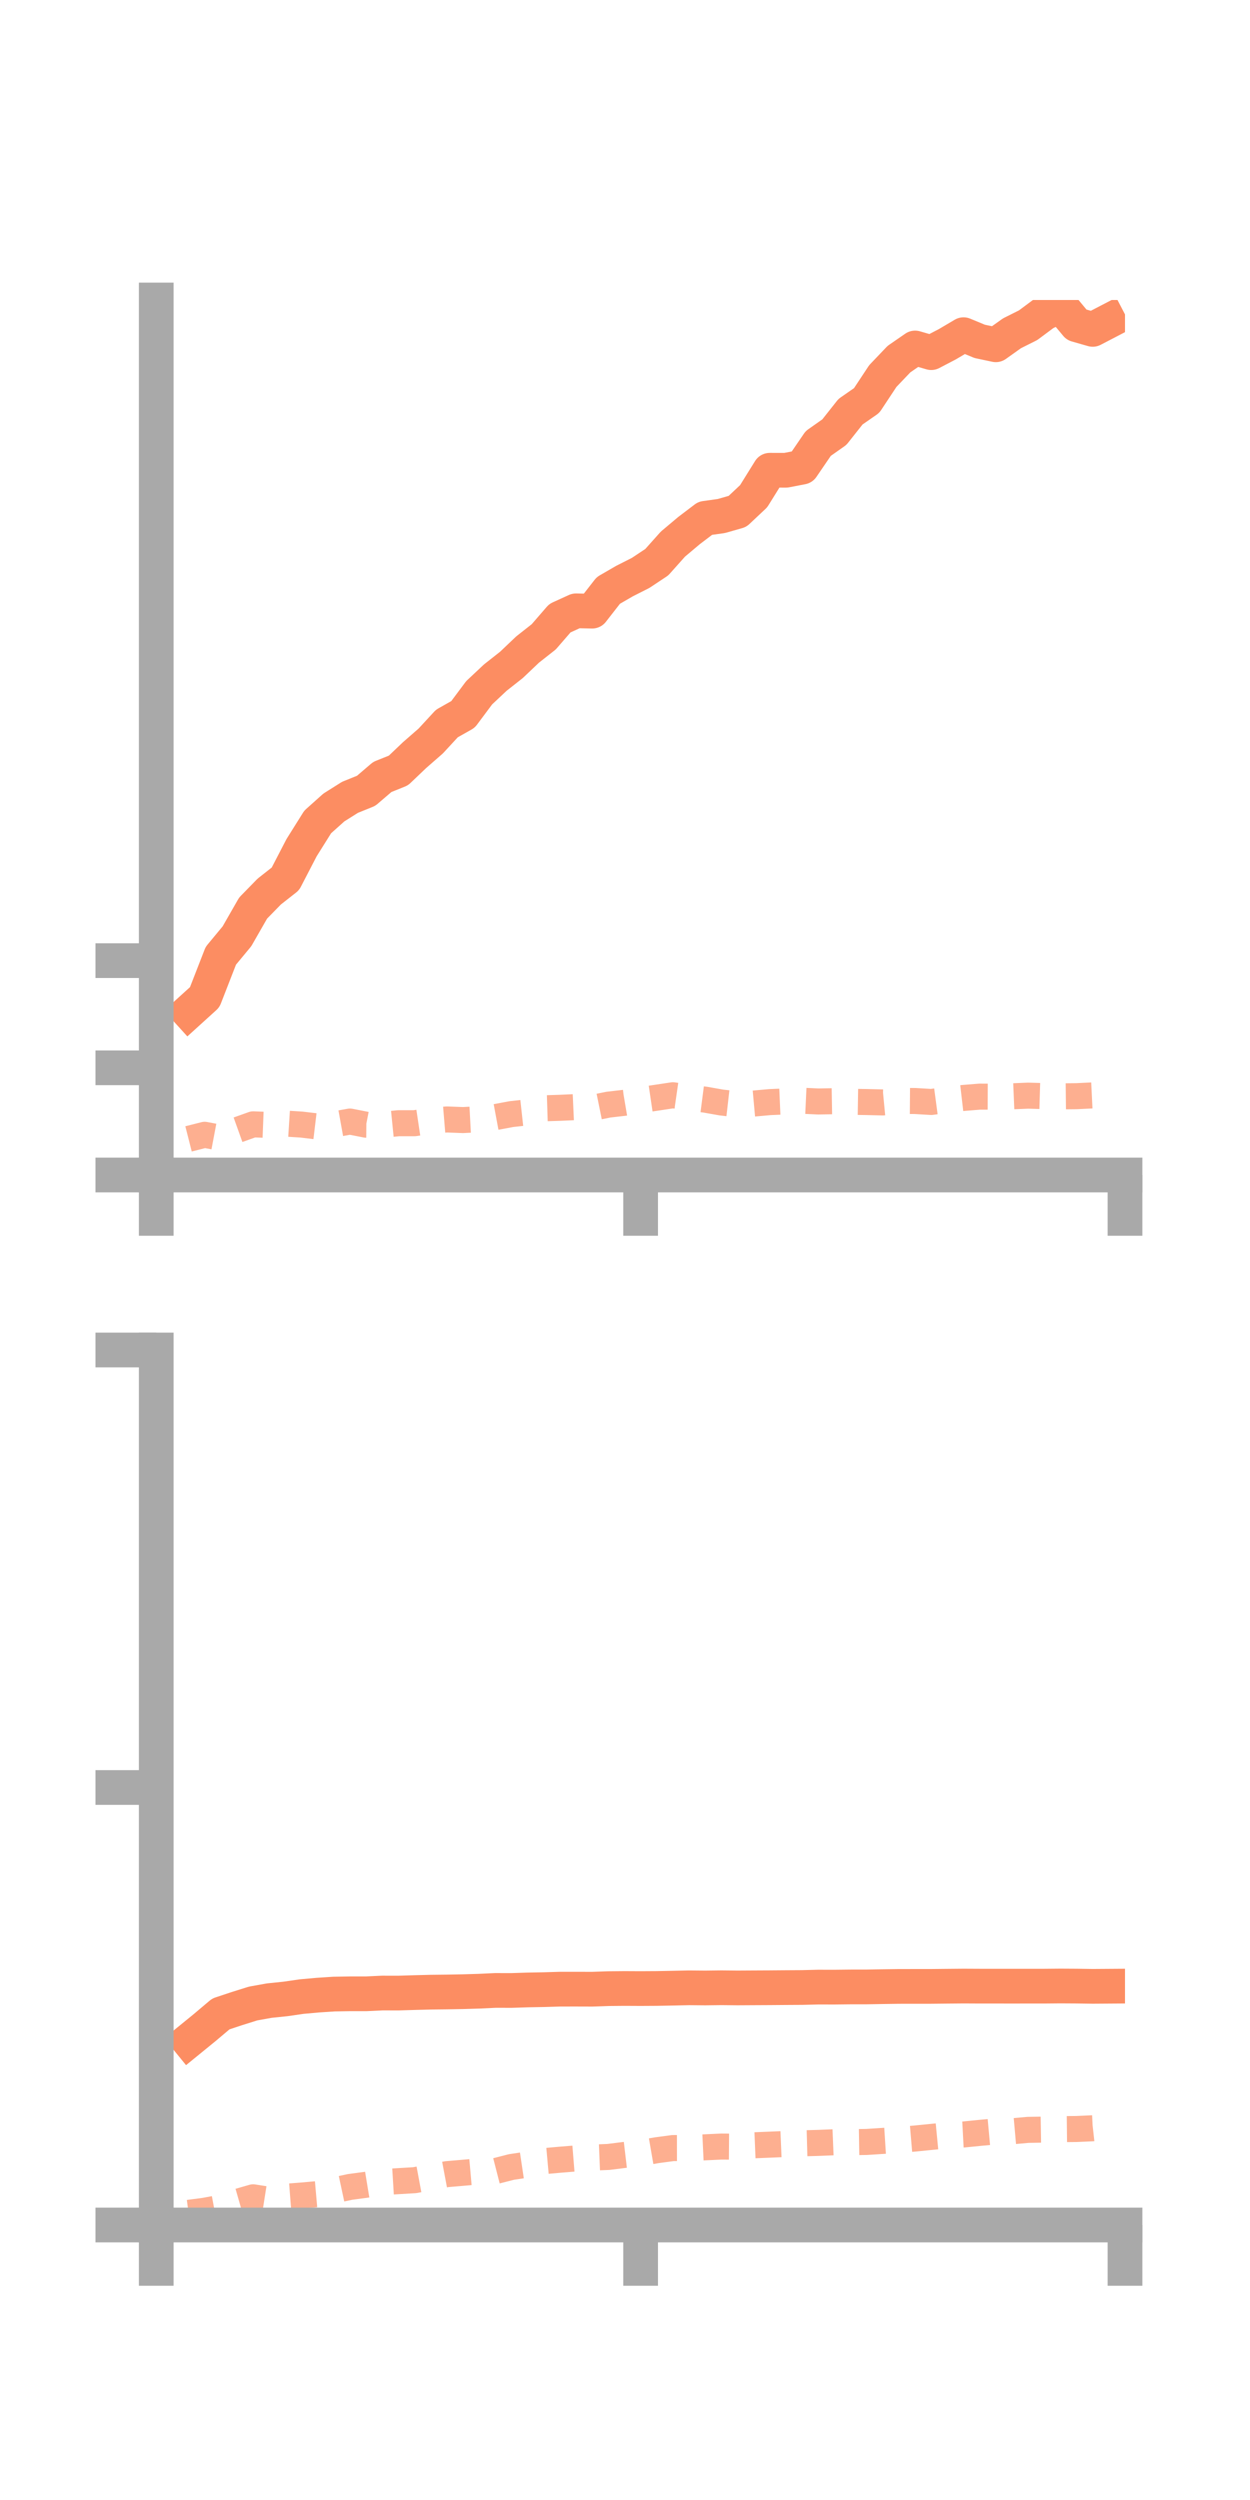 <?xml version="1.0" encoding="utf-8" standalone="no"?>
<!DOCTYPE svg PUBLIC "-//W3C//DTD SVG 1.1//EN"
  "http://www.w3.org/Graphics/SVG/1.1/DTD/svg11.dtd">
<!-- Created with matplotlib (https://matplotlib.org/) -->
<svg height="144pt" version="1.1" viewBox="0 0 72 144" width="72pt" xmlns="http://www.w3.org/2000/svg" xmlns:xlink="http://www.w3.org/1999/xlink">
 <defs>
  <style type="text/css">*{stroke-linecap:butt;stroke-linejoin:round;}</style>
 </defs>
 <g id="figure_1">
  <g id="patch_1">
   <path d="M 0 144 
L 72 144 
L 72 0 
L 0 0 
z
" style="fill:none;"/>
  </g>
  <g id="axes_1">
   <g id="patch_2">
    <path d="M 9 67.68 
L 64.8 67.68 
L 64.8 17.28 
L 9 17.28 
z
" style="fill:none;"/>
   </g>
   <g id="matplotlib.axis_1">
    <g id="xtick_1">
     <g id="line2d_1">
      <defs>
       <path d="M 0 0 
L 0 3.5 
" id="m7ecccd9544" style="stroke:#a9a9a9;stroke-width:2;"/>
      </defs>
      <g>
       <use style="fill:#a9a9a9;stroke:#a9a9a9;stroke-width:2;" x="9" xlink:href="#m7ecccd9544" y="67.68"/>
      </g>
     </g>
    </g>
    <g id="xtick_2">
     <g id="line2d_2">
      <g>
       <use style="fill:#a9a9a9;stroke:#a9a9a9;stroke-width:2;" x="36.9" xlink:href="#m7ecccd9544" y="67.68"/>
      </g>
     </g>
    </g>
    <g id="xtick_3">
     <g id="line2d_3">
      <g>
       <use style="fill:#a9a9a9;stroke:#a9a9a9;stroke-width:2;" x="64.8" xlink:href="#m7ecccd9544" y="67.68"/>
      </g>
     </g>
    </g>
   </g>
   <g id="matplotlib.axis_2">
    <g id="ytick_1">
     <g id="line2d_4">
      <defs>
       <path d="M 0 0 
L -3.5 0 
" id="mad86fc6c20" style="stroke:#a9a9a9;stroke-width:2;"/>
      </defs>
      <g>
       <use style="fill:#a9a9a9;stroke:#a9a9a9;stroke-width:2;" x="9" xlink:href="#mad86fc6c20" y="67.68"/>
      </g>
     </g>
    </g>
    <g id="ytick_2">
     <g id="line2d_5">
      <g>
       <use style="fill:#a9a9a9;stroke:#a9a9a9;stroke-width:2;" x="9" xlink:href="#mad86fc6c20" y="61.506"/>
      </g>
     </g>
    </g>
    <g id="ytick_3">
     <g id="line2d_6">
      <g>
       <use style="fill:#a9a9a9;stroke:#a9a9a9;stroke-width:2;" x="9" xlink:href="#mad86fc6c20" y="55.332"/>
      </g>
     </g>
    </g>
   </g>
   <g id="line2d_7">
    <path clip-path="url(#pa666cf2984)" d="M 10.86 58.285 
L 11.79 57.441 
L 12.72 55.052 
L 13.65 53.929 
L 14.58 52.305 
L 15.51 51.353 
L 16.44 50.622 
L 17.37 48.828 
L 18.3 47.344 
L 19.23 46.512 
L 20.16 45.926 
L 21.09 45.55 
L 22.02 44.754 
L 22.95 44.38 
L 23.88 43.494 
L 24.81 42.682 
L 25.74 41.675 
L 26.67 41.149 
L 27.6 39.903 
L 28.53 39.03 
L 29.46 38.297 
L 30.39 37.413 
L 31.32 36.681 
L 32.25 35.607 
L 33.18 35.183 
L 34.11 35.203 
L 35.04 34.01 
L 35.97 33.471 
L 36.9 33 
L 37.83 32.383 
L 38.76 31.341 
L 39.69 30.559 
L 40.62 29.853 
L 41.55 29.723 
L 42.48 29.457 
L 43.41 28.582 
L 44.34 27.086 
L 45.27 27.087 
L 46.2 26.907 
L 47.13 25.545 
L 48.06 24.89 
L 48.99 23.714 
L 49.92 23.068 
L 50.85 21.661 
L 51.78 20.686 
L 52.71 20.044 
L 53.64 20.313 
L 54.57 19.827 
L 55.5 19.278 
L 56.43 19.663 
L 57.36 19.86 
L 58.29 19.198 
L 59.22 18.732 
L 60.15 18.04 
L 61.08 17.589 
L 62.01 18.707 
L 62.94 18.973 
L 63.87 18.489 
" style="fill:none;stroke:#fc8d62;stroke-linecap:square;stroke-width:2;"/>
   </g>
   <g id="line2d_8">
    <path clip-path="url(#pa666cf2984)" d="M 10.86 65.6 
L 11.79 65.364 
L 12.72 65.54 
L 13.65 65.095 
L 14.58 64.762 
L 15.51 64.798 
L 16.44 64.717 
L 17.37 64.776 
L 18.3 64.887 
L 19.23 64.769 
L 20.16 64.601 
L 21.09 64.784 
L 22.02 64.791 
L 22.95 64.698 
L 23.88 64.697 
L 24.81 64.558 
L 25.74 64.481 
L 26.67 64.516 
L 27.6 64.467 
L 28.53 64.345 
L 29.46 64.172 
L 30.39 64.07 
L 31.32 63.839 
L 32.25 63.81 
L 33.18 63.768 
L 34.11 63.817 
L 35.04 63.628 
L 35.97 63.521 
L 36.9 63.364 
L 37.83 63.226 
L 38.76 63.086 
L 39.69 63.22 
L 40.62 63.34 
L 41.55 63.504 
L 42.48 63.61 
L 43.41 63.566 
L 44.34 63.482 
L 45.27 63.442 
L 46.2 63.402 
L 47.13 63.445 
L 48.06 63.429 
L 48.99 63.463 
L 49.92 63.478 
L 50.85 63.5 
L 51.78 63.411 
L 52.71 63.418 
L 53.64 63.473 
L 54.57 63.349 
L 55.5 63.241 
L 56.43 63.166 
L 57.36 63.169 
L 58.29 63.148 
L 59.22 63.109 
L 60.15 63.136 
L 61.08 63.15 
L 62.01 63.14 
L 62.94 63.095 
L 63.87 63.058 
" style="fill:none;stroke:#fc8d62;stroke-dasharray:1.5,1.5;stroke-dashoffset:0;stroke-opacity:0.7;stroke-width:1.5;"/>
   </g>
   <g id="patch_3">
    <path d="M 9 67.68 
L 9 17.28 
" style="fill:none;stroke:#a9a9a9;stroke-linecap:square;stroke-linejoin:miter;stroke-width:2;"/>
   </g>
   <g id="patch_4">
    <path d="M 64.8 67.68 
L 64.8 17.28 
" style="fill:none;"/>
   </g>
   <g id="patch_5">
    <path d="M 9 67.68 
L 64.8 67.68 
" style="fill:none;stroke:#a9a9a9;stroke-linecap:square;stroke-linejoin:miter;stroke-width:2;"/>
   </g>
   <g id="patch_6">
    <path d="M 9 17.28 
L 64.8 17.28 
" style="fill:none;"/>
   </g>
  </g>
  <g id="axes_2">
   <g id="patch_7">
    <path d="M 9 128.16 
L 64.8 128.16 
L 64.8 77.76 
L 9 77.76 
z
" style="fill:none;"/>
   </g>
   <g id="matplotlib.axis_3">
    <g id="xtick_4">
     <g id="line2d_9">
      <g>
       <use style="fill:#a9a9a9;stroke:#a9a9a9;stroke-width:2;" x="9" xlink:href="#m7ecccd9544" y="128.16"/>
      </g>
     </g>
    </g>
    <g id="xtick_5">
     <g id="line2d_10">
      <g>
       <use style="fill:#a9a9a9;stroke:#a9a9a9;stroke-width:2;" x="36.9" xlink:href="#m7ecccd9544" y="128.16"/>
      </g>
     </g>
    </g>
    <g id="xtick_6">
     <g id="line2d_11">
      <g>
       <use style="fill:#a9a9a9;stroke:#a9a9a9;stroke-width:2;" x="64.8" xlink:href="#m7ecccd9544" y="128.16"/>
      </g>
     </g>
    </g>
   </g>
   <g id="matplotlib.axis_4">
    <g id="ytick_4">
     <g id="line2d_12">
      <g>
       <use style="fill:#a9a9a9;stroke:#a9a9a9;stroke-width:2;" x="9" xlink:href="#mad86fc6c20" y="128.16"/>
      </g>
     </g>
    </g>
    <g id="ytick_5">
     <g id="line2d_13">
      <g>
       <use style="fill:#a9a9a9;stroke:#a9a9a9;stroke-width:2;" x="9" xlink:href="#mad86fc6c20" y="102.96"/>
      </g>
     </g>
    </g>
    <g id="ytick_6">
     <g id="line2d_14">
      <g>
       <use style="fill:#a9a9a9;stroke:#a9a9a9;stroke-width:2;" x="9" xlink:href="#mad86fc6c20" y="77.76"/>
      </g>
     </g>
    </g>
   </g>
   <g id="line2d_15">
    <path clip-path="url(#pf4a72d8066)" d="M 10.86 117.546 
L 11.79 116.788 
L 12.72 116.003 
L 13.65 115.694 
L 14.58 115.402 
L 15.51 115.235 
L 16.44 115.139 
L 17.37 115.004 
L 18.3 114.92 
L 19.23 114.859 
L 20.16 114.843 
L 21.09 114.843 
L 22.02 114.799 
L 22.95 114.801 
L 23.88 114.773 
L 24.81 114.749 
L 25.74 114.738 
L 26.67 114.721 
L 27.6 114.693 
L 28.53 114.649 
L 29.46 114.651 
L 30.39 114.621 
L 31.32 114.604 
L 32.25 114.576 
L 33.18 114.575 
L 34.11 114.578 
L 35.04 114.546 
L 35.97 114.537 
L 36.9 114.542 
L 37.83 114.536 
L 38.76 114.518 
L 39.69 114.498 
L 40.62 114.507 
L 41.55 114.495 
L 42.48 114.505 
L 43.41 114.499 
L 44.34 114.494 
L 45.27 114.486 
L 46.2 114.48 
L 47.13 114.457 
L 48.06 114.459 
L 48.99 114.448 
L 49.92 114.447 
L 50.85 114.431 
L 51.78 114.418 
L 52.71 114.417 
L 53.64 114.416 
L 54.57 114.406 
L 55.5 114.397 
L 56.43 114.402 
L 57.36 114.402 
L 58.29 114.403 
L 59.22 114.402 
L 60.15 114.402 
L 61.08 114.393 
L 62.01 114.399 
L 62.94 114.413 
L 63.87 114.406 
" style="fill:none;stroke:#fc8d62;stroke-linecap:square;stroke-width:2;"/>
   </g>
   <g id="line2d_16">
    <path clip-path="url(#pf4a72d8066)" d="M 10.86 127.46 
L 11.79 127.338 
L 12.72 127.164 
L 13.65 126.831 
L 14.58 126.564 
L 15.51 126.71 
L 16.44 126.535 
L 17.37 126.463 
L 18.3 126.381 
L 19.23 126.166 
L 20.16 125.967 
L 21.09 125.843 
L 22.02 125.69 
L 22.95 125.634 
L 23.88 125.579 
L 24.81 125.406 
L 25.74 125.231 
L 26.67 125.152 
L 27.6 125.07 
L 28.53 125.056 
L 29.46 124.818 
L 30.39 124.679 
L 31.32 124.484 
L 32.25 124.4 
L 33.18 124.325 
L 34.11 124.278 
L 35.04 124.24 
L 35.97 124.124 
L 36.9 124.014 
L 37.83 123.853 
L 38.76 123.729 
L 39.69 123.728 
L 40.62 123.685 
L 41.55 123.642 
L 42.48 123.649 
L 43.41 123.57 
L 44.34 123.532 
L 45.27 123.493 
L 46.2 123.456 
L 47.13 123.431 
L 48.06 123.393 
L 48.99 123.391 
L 49.92 123.376 
L 50.85 123.316 
L 51.78 123.257 
L 52.71 123.179 
L 53.64 123.086 
L 54.57 122.996 
L 55.5 122.947 
L 56.43 122.854 
L 57.36 122.769 
L 58.29 122.762 
L 59.22 122.68 
L 60.15 122.665 
L 61.08 122.64 
L 62.01 122.63 
L 62.94 122.588 
L 63.87 122.484 
" style="fill:none;stroke:#fc8d62;stroke-dasharray:1.5,1.5;stroke-dashoffset:0;stroke-opacity:0.7;stroke-width:1.5;"/>
   </g>
   <g id="patch_8">
    <path d="M 9 128.16 
L 9 77.76 
" style="fill:none;stroke:#a9a9a9;stroke-linecap:square;stroke-linejoin:miter;stroke-width:2;"/>
   </g>
   <g id="patch_9">
    <path d="M 64.8 128.16 
L 64.8 77.76 
" style="fill:none;"/>
   </g>
   <g id="patch_10">
    <path d="M 9 128.16 
L 64.8 128.16 
" style="fill:none;stroke:#a9a9a9;stroke-linecap:square;stroke-linejoin:miter;stroke-width:2;"/>
   </g>
   <g id="patch_11">
    <path d="M 9 77.76 
L 64.8 77.76 
" style="fill:none;"/>
   </g>
  </g>
 </g>
 <defs>
  <clipPath id="pa666cf2984">
   <rect height="50.4" width="55.8" x="9" y="17.28"/>
  </clipPath>
  <clipPath id="pf4a72d8066">
   <rect height="50.4" width="55.8" x="9" y="77.76"/>
  </clipPath>
 </defs>
</svg>
